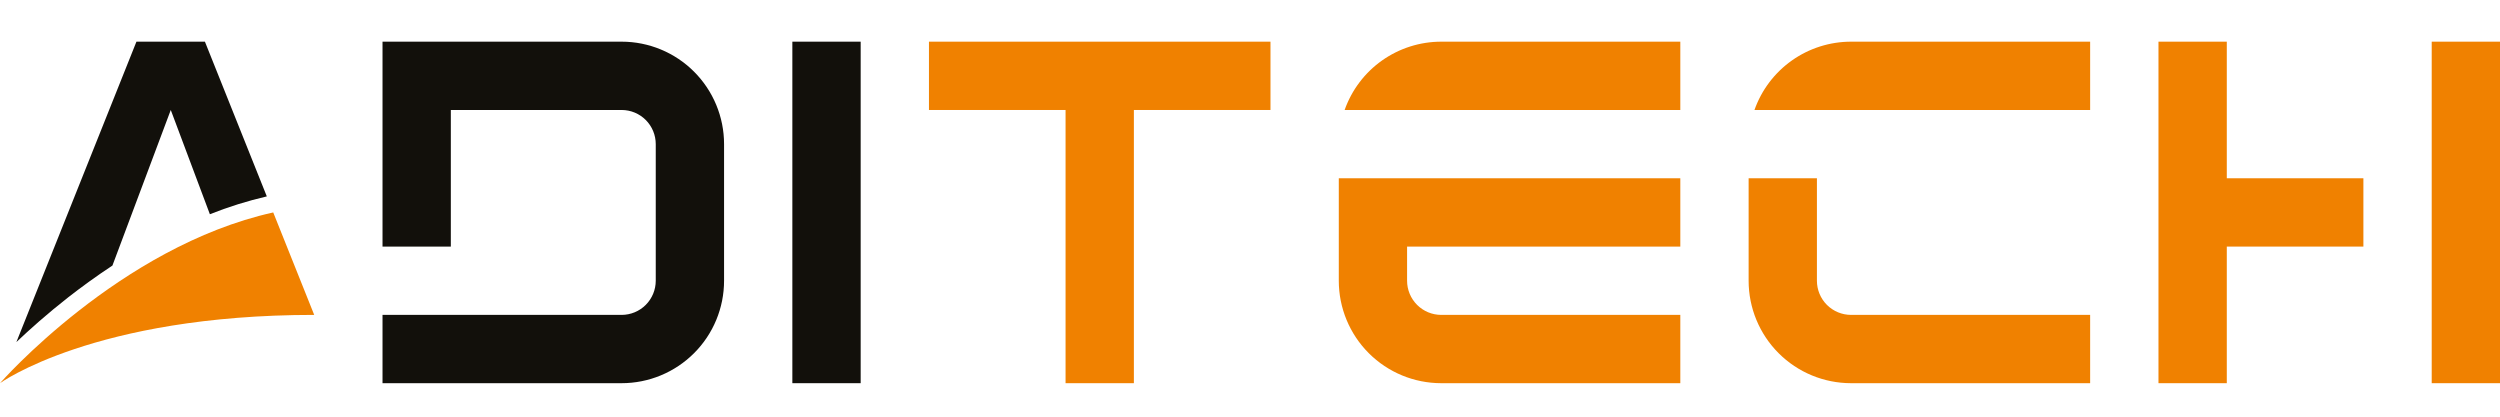 <svg width="120" height="20" viewBox="0 0 120 20" fill="none" xmlns="http://www.w3.org/2000/svg">
<path d="M34.755 6.918V13.475C34.755 14.78 34.237 16.031 33.314 16.953C32.392 17.875 31.141 18.393 29.837 18.393H18.361V15.115H29.837C30.271 15.115 30.689 14.942 30.996 14.635C31.303 14.327 31.476 13.91 31.476 13.475V6.918C31.476 6.483 31.303 6.066 30.996 5.759C30.689 5.451 30.271 5.279 29.837 5.279H21.64V11.836H18.361V2H29.837C31.141 2 32.392 2.518 33.314 3.44C34.237 4.363 34.755 5.614 34.755 6.918Z" fill="#12100B"/>
<path d="M41.312 2H38.033V18.393H41.312V2Z" fill="#12100B"/>
<path d="M60.983 2V5.279H54.426V18.393H51.147V5.279H44.59V2H60.983Z" fill="#F08100"/>
<path d="M113.443 8.557V11.836H106.886V18.393H103.607V2H106.886V8.557H113.443ZM116.722 2V18.393H120.001V2H116.722Z" fill="#F08100"/>
<path d="M100.327 15.115V18.393H88.852C87.547 18.393 86.296 17.875 85.374 16.953C84.452 16.031 83.934 14.78 83.934 13.475V8.557H87.212V13.475C87.212 13.91 87.385 14.327 87.692 14.635C88 14.942 88.417 15.115 88.852 15.115H100.327ZM100.327 5.279V2H88.852C87.835 2 86.842 2.315 86.012 2.902C85.181 3.489 84.553 4.32 84.214 5.279H100.327Z" fill="#F08100"/>
<path d="M67.54 11.836V13.475C67.54 13.91 67.713 14.327 68.021 14.635C68.328 14.942 68.745 15.115 69.18 15.115H80.655V18.393H69.18C67.875 18.393 66.624 17.875 65.702 16.953C64.78 16.031 64.262 14.78 64.262 13.475V8.557H80.655V11.836H67.54ZM80.655 5.279V2H69.18C68.163 2 67.171 2.315 66.34 2.902C65.509 3.489 64.881 4.32 64.542 5.279H80.655Z" fill="#F08100"/>
<path d="M5.396 12.747L8.197 5.279L10.074 10.283C10.962 9.93 11.876 9.644 12.807 9.427L9.836 2H6.549L0.787 16.418C1.428 15.809 2.272 15.056 3.284 14.264C3.899 13.785 4.608 13.266 5.396 12.747Z" fill="#12100B"/>
<path d="M0 18.393C0 18.393 5.738 11.836 13.115 10.197L15.082 15.115C4.517 15.115 0 18.393 0 18.393Z" fill="#F08100"/>
</svg>
